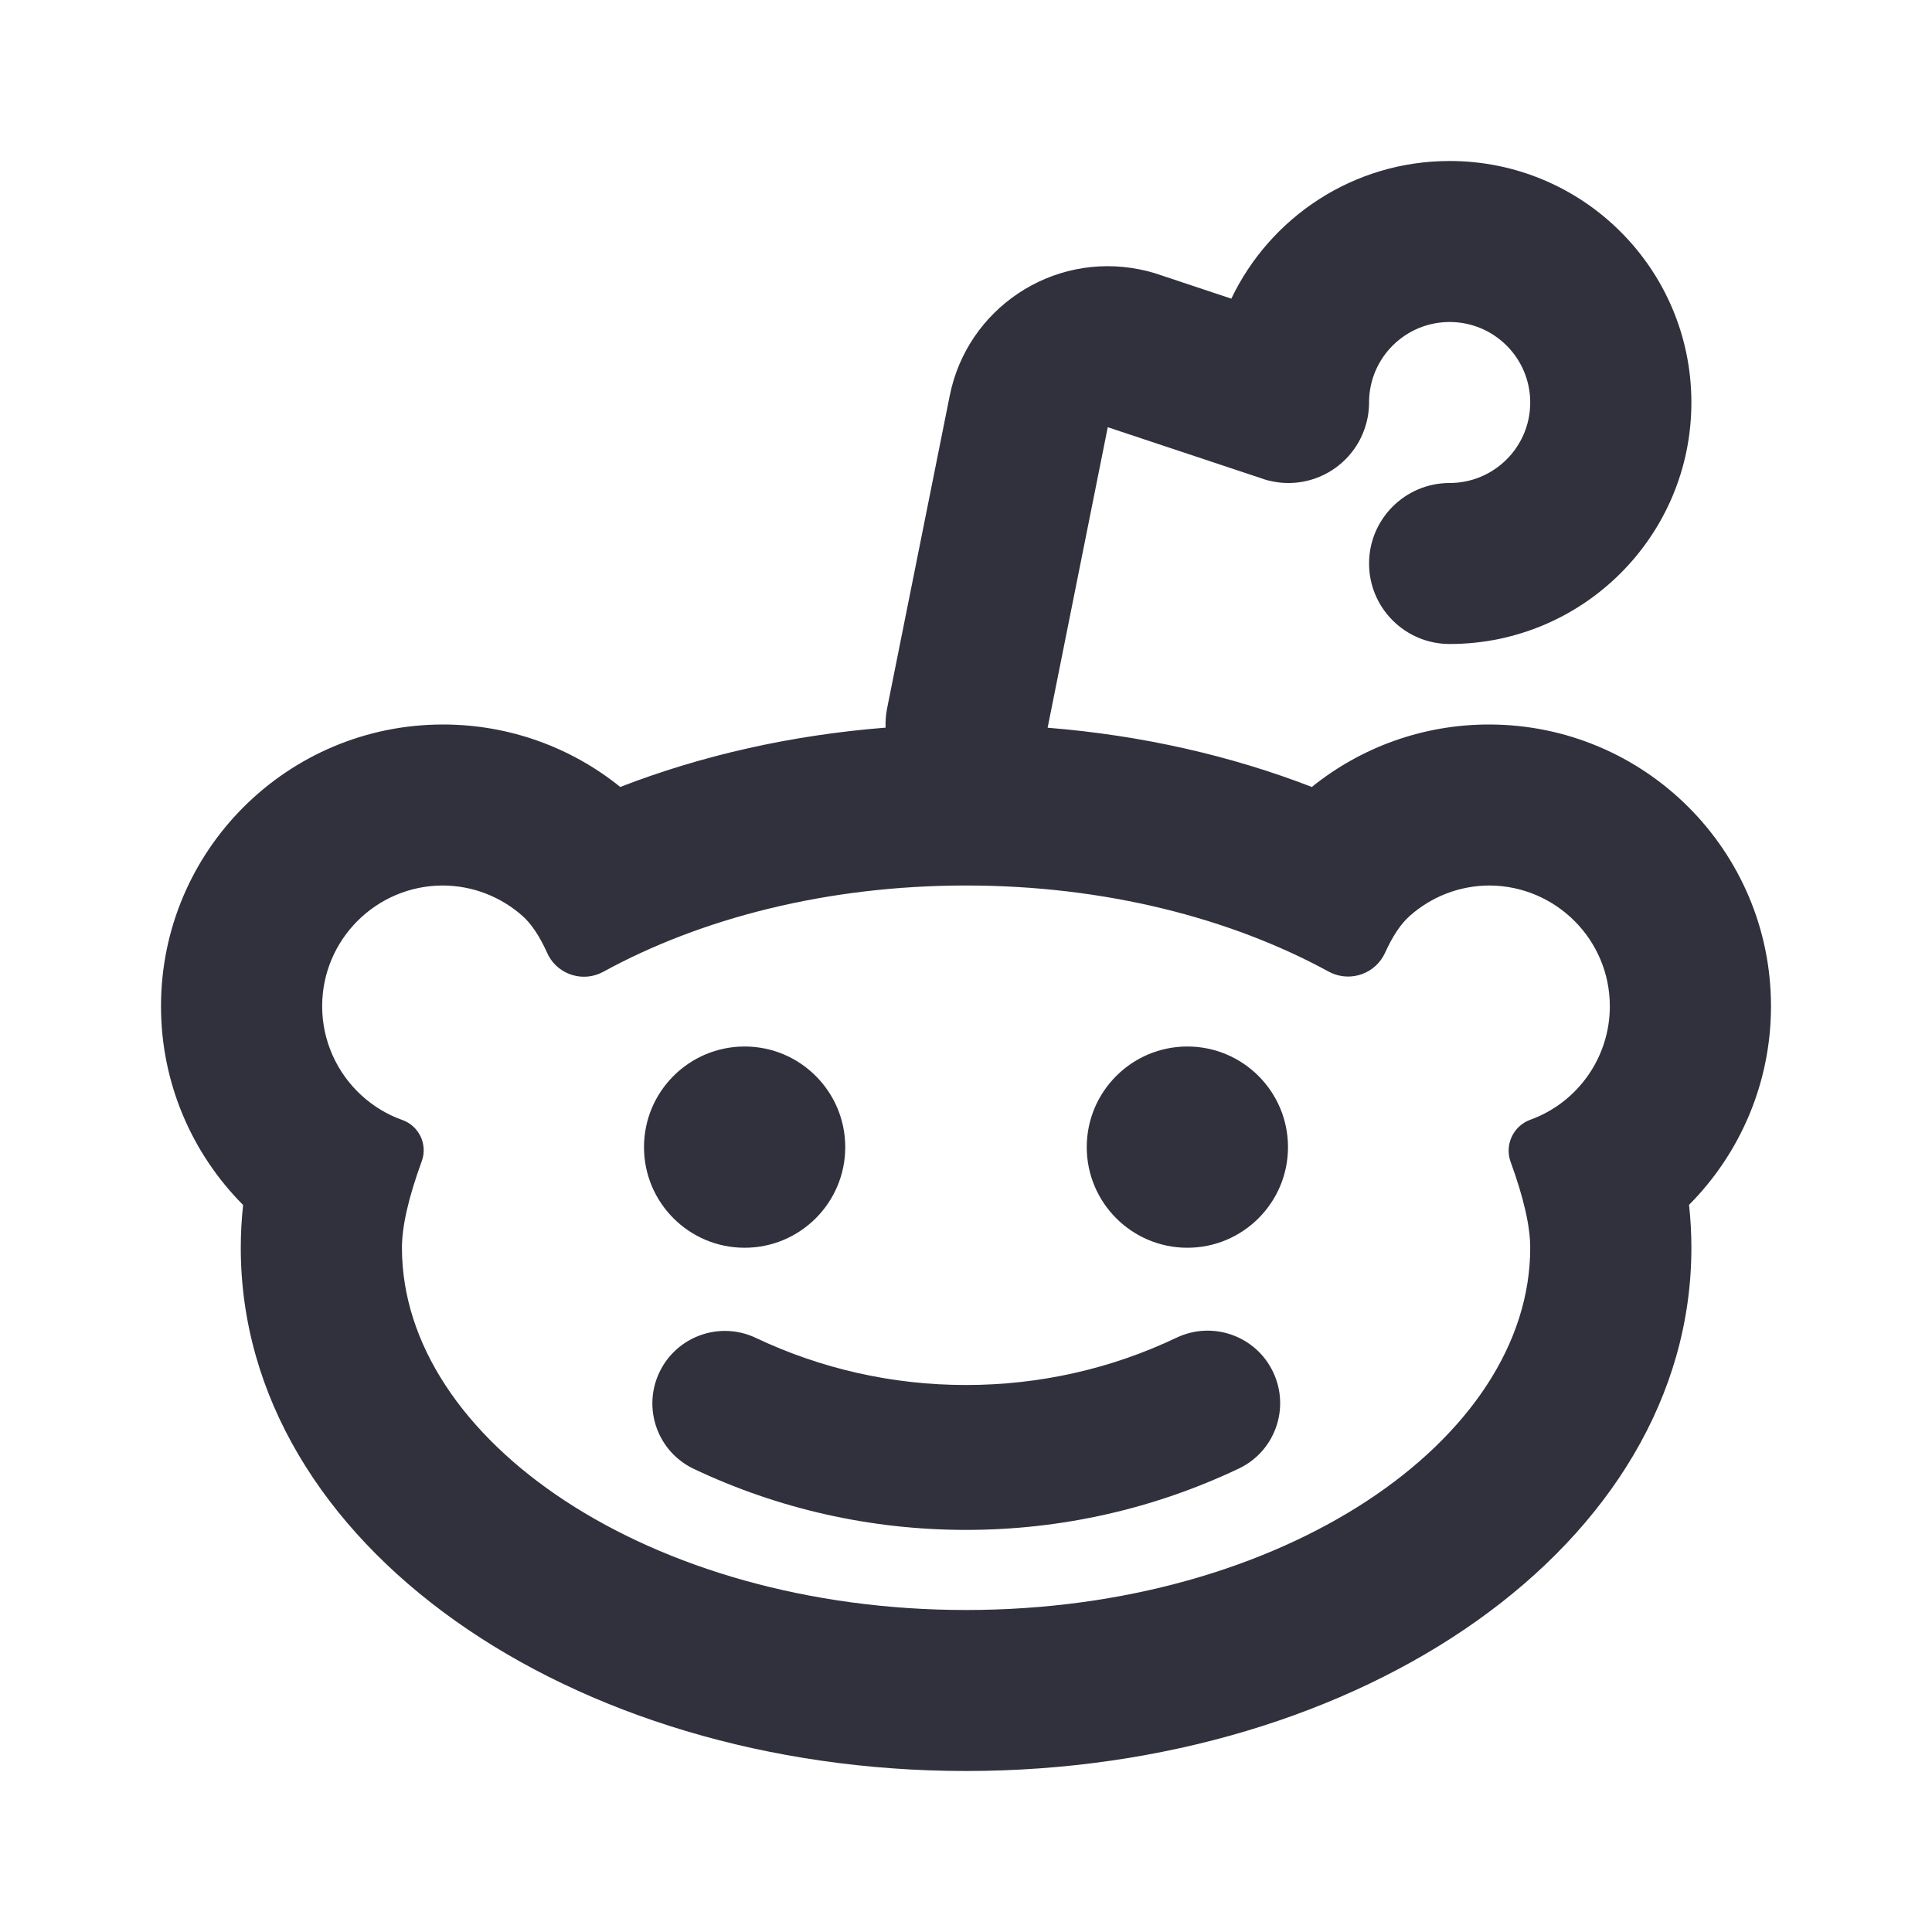 <svg width="24" height="24" viewBox="0 0 24 24" fill="none" xmlns="http://www.w3.org/2000/svg">
<path fill-rule="evenodd" clip-rule="evenodd" d="M9.25 15.5C8.56 15.5 8 14.94 8 14.25C8 13.56 8.56 13 9.25 13C9.94 13 10.5 13.56 10.5 14.25C10.5 14.94 9.94 15.5 9.25 15.5ZM14.75 15.5C14.06 15.5 13.5 14.94 13.5 14.25C13.5 13.56 14.06 13 14.75 13C15.44 13 16 13.56 16 14.25C16 14.94 15.44 15.5 14.75 15.5ZM8.619 18.247C8.169 18.034 7.978 17.497 8.191 17.048C8.404 16.599 8.941 16.407 9.39 16.62C10.198 17.003 11.084 17.205 12 17.205C12.918 17.205 13.806 17.003 14.616 16.617C15.065 16.404 15.602 16.595 15.815 17.044C16.029 17.493 15.838 18.03 15.389 18.243C14.339 18.742 13.187 19.005 12 19.005C10.816 19.005 9.667 18.744 8.619 18.247ZM15.667 5.941L13.761 5.307L13.014 9.04C14.187 9.134 15.297 9.389 16.296 9.776C16.908 9.282 17.679 9 18.496 9C20.431 9 22 10.567 22 12.5C22 13.453 21.616 14.329 20.982 14.967C21.001 15.142 21.011 15.32 21.011 15.5C21.011 19.187 16.915 22 12.001 22C7.087 22 2.991 19.187 2.991 15.5C2.991 15.321 3.001 15.144 3.02 14.969C2.385 14.331 2 13.454 2 12.5C2 10.567 3.569 9 5.504 9C6.321 9 7.093 9.282 7.705 9.776C8.708 9.387 9.822 9.132 11.001 9.039C10.998 8.962 11.004 8.883 11.019 8.804L11.798 4.915C12.015 3.832 13.07 3.129 14.154 3.346C14.236 3.362 14.316 3.383 14.395 3.41L15.296 3.71C15.779 2.699 16.811 2 18.008 2C19.666 2 21.011 3.343 21.011 5C21.011 6.657 19.666 8 18.008 8C17.455 8 17.007 7.552 17.007 7C17.007 6.448 17.455 6 18.008 6C18.561 6 19.009 5.552 19.009 5C19.009 4.448 18.561 4 18.008 4C17.46 4 17.016 4.439 17.007 4.983C17.008 5.042 17.003 5.101 16.994 5.16C16.992 5.169 16.991 5.178 16.989 5.188C16.981 5.231 16.969 5.274 16.955 5.316C16.935 5.376 16.91 5.433 16.88 5.487C16.808 5.615 16.709 5.726 16.591 5.811C16.472 5.897 16.336 5.955 16.191 5.983C16.131 5.994 16.069 6 16.006 6C15.951 6 15.897 5.996 15.845 5.987C15.836 5.986 15.827 5.984 15.818 5.982C15.766 5.973 15.715 5.959 15.667 5.941ZM4.002 12.5C4.002 12.933 4.188 13.329 4.488 13.605C4.634 13.739 4.806 13.845 4.998 13.913C5.206 13.987 5.314 14.215 5.24 14.423C5.24 14.424 5.239 14.425 5.239 14.425C5.075 14.875 4.993 15.233 4.993 15.5C4.993 17.888 8.068 20 12.001 20C15.934 20 19.009 17.888 19.009 15.5C19.009 15.234 18.928 14.879 18.765 14.432L18.765 14.432C18.689 14.221 18.798 13.987 19.01 13.91C19.01 13.91 19.01 13.91 19.01 13.91C19.594 13.699 19.998 13.139 19.998 12.5C19.998 11.676 19.332 11.007 18.508 11C18.125 11 17.775 11.143 17.51 11.38C17.402 11.476 17.3 11.628 17.206 11.835L17.206 11.835C17.091 12.089 16.792 12.201 16.538 12.086C16.526 12.081 16.515 12.075 16.504 12.069C15.295 11.409 13.731 11 12.001 11C10.269 11 8.704 11.409 7.494 12.072C7.252 12.204 6.948 12.116 6.815 11.874C6.809 11.863 6.803 11.851 6.798 11.839C6.704 11.63 6.602 11.478 6.494 11.381C6.228 11.144 5.878 11 5.494 11C4.669 11.005 4.002 11.675 4.002 12.5Z" fill="#31303D"/>
</svg>
